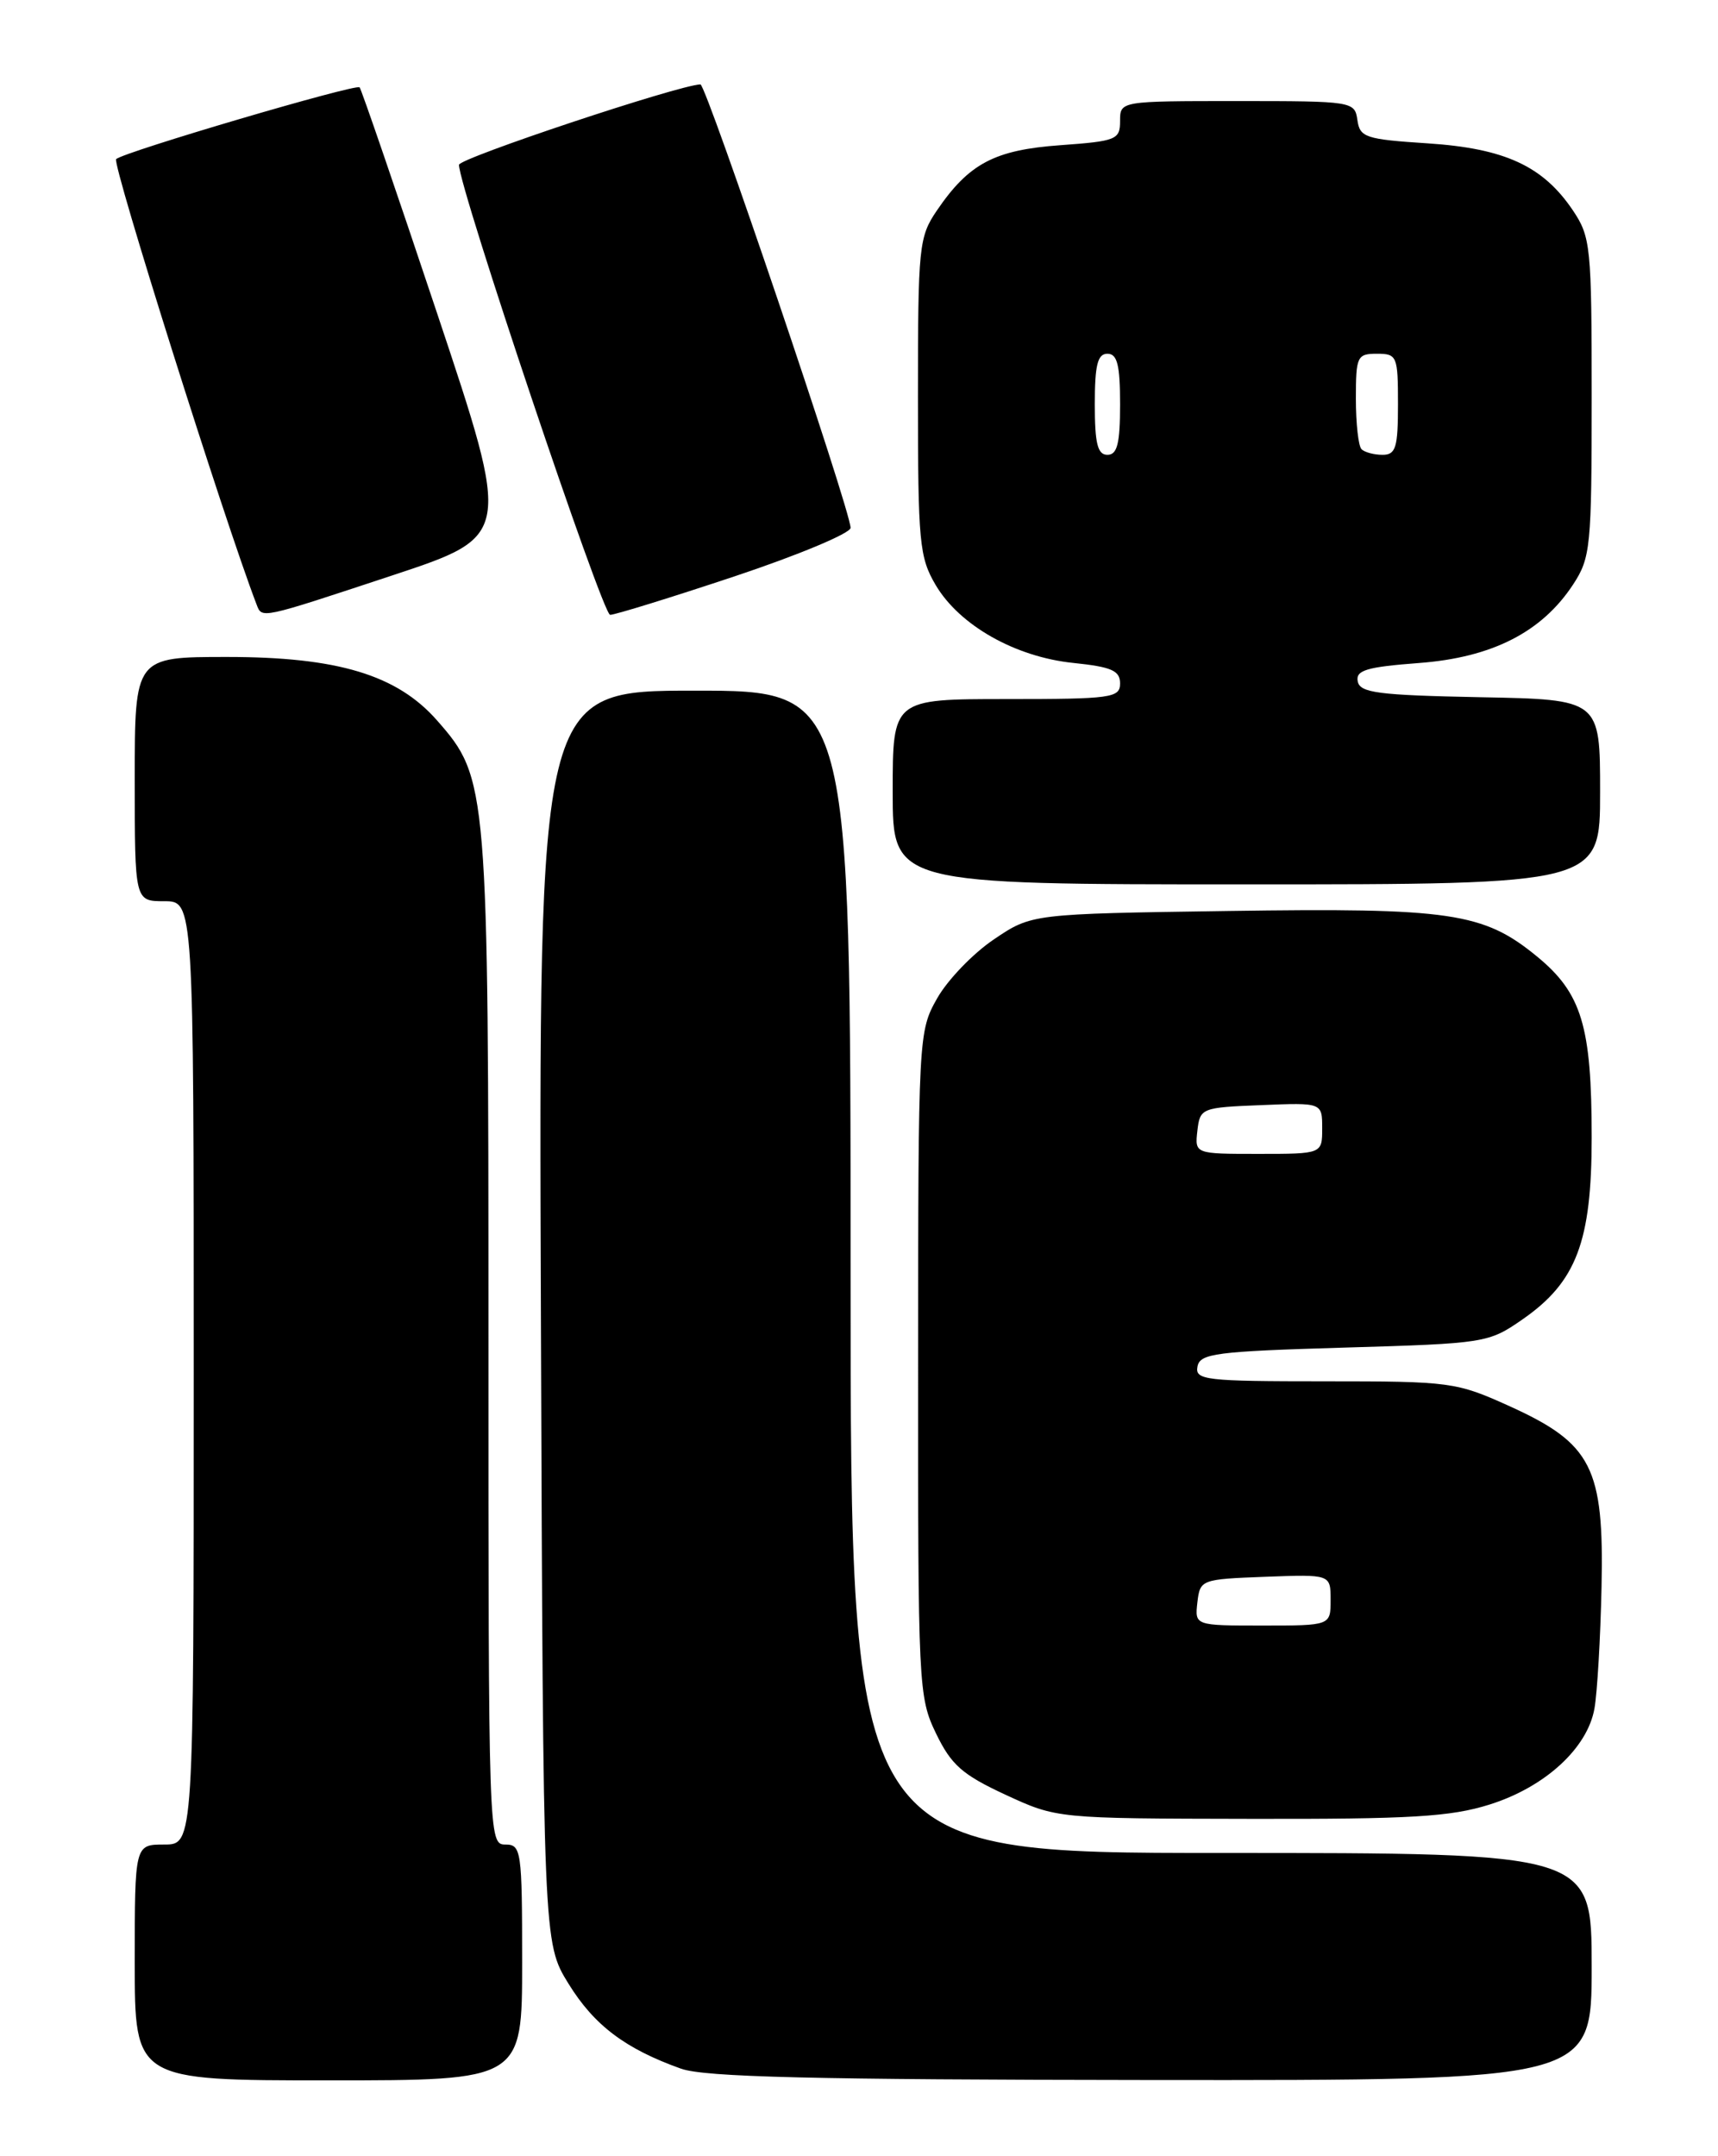 <?xml version="1.0" encoding="UTF-8" standalone="no"?>
<!DOCTYPE svg PUBLIC "-//W3C//DTD SVG 1.1//EN" "http://www.w3.org/Graphics/SVG/1.1/DTD/svg11.dtd" >
<svg xmlns="http://www.w3.org/2000/svg" xmlns:xlink="http://www.w3.org/1999/xlink" version="1.1" viewBox="0 0 204 256">
 <g >
 <path fill="currentColor"
d=" M 62.00 233.00 C 62.00 219.67 61.90 219.00 60.00 219.00 C 58.02 219.00 58.00 218.33 58.00 159.18 C 58.00 93.29 57.93 92.40 51.90 85.54 C 47.15 80.13 40.10 78.00 26.96 78.00 C 16.00 78.00 16.00 78.00 16.00 92.50 C 16.00 107.00 16.00 107.00 19.50 107.00 C 23.00 107.00 23.00 107.00 23.00 163.00 C 23.00 219.00 23.00 219.00 19.50 219.00 C 16.00 219.00 16.00 219.00 16.00 233.00 C 16.00 247.00 16.00 247.00 39.00 247.00 C 62.00 247.00 62.00 247.00 62.00 233.00 Z  M 189.00 233.50 C 189.00 220.00 189.00 220.00 145.00 220.00 C 101.00 220.00 101.00 220.00 101.00 151.00 C 101.00 82.00 101.00 82.00 82.48 82.00 C 63.96 82.00 63.96 82.00 64.23 156.33 C 64.50 230.66 64.50 230.66 67.51 235.53 C 70.56 240.47 74.25 243.25 80.86 245.61 C 83.67 246.61 96.47 246.92 136.75 246.96 C 189.00 247.00 189.00 247.00 189.00 233.50 Z  M 176.88 214.25 C 183.46 212.18 188.50 207.56 189.33 202.85 C 189.66 201.01 190.04 194.53 190.17 188.45 C 190.48 174.24 189.03 171.39 179.26 166.96 C 172.92 164.09 172.26 164.00 157.29 164.00 C 143.13 164.00 141.88 163.86 142.19 162.25 C 142.49 160.69 144.36 160.45 159.60 160.00 C 176.40 159.51 176.75 159.45 180.80 156.64 C 187.18 152.21 189.00 147.43 189.00 135.05 C 189.00 121.82 187.82 117.91 182.48 113.54 C 176.14 108.34 172.22 107.77 145.84 108.16 C 122.50 108.50 122.50 108.50 118.02 111.53 C 115.55 113.19 112.52 116.34 111.28 118.53 C 109.06 122.46 109.03 122.90 109.02 161.93 C 109.00 200.27 109.06 201.49 111.15 205.82 C 112.96 209.56 114.27 210.71 119.40 213.09 C 125.50 215.91 125.50 215.91 148.41 215.95 C 167.54 215.99 172.24 215.71 176.88 214.25 Z  M 190.00 94.03 C 190.00 83.05 190.00 83.05 175.76 82.78 C 163.64 82.54 161.48 82.26 161.22 80.90 C 160.96 79.58 162.26 79.19 168.48 78.72 C 177.17 78.07 183.09 75.05 186.80 69.39 C 188.87 66.23 189.00 64.92 189.00 47.16 C 189.00 29.24 188.89 28.13 186.75 24.95 C 183.21 19.71 178.68 17.62 169.52 17.02 C 162.15 16.54 161.47 16.32 161.18 14.25 C 160.87 12.04 160.62 12.00 146.93 12.00 C 133.00 12.00 133.00 12.00 133.00 14.37 C 133.00 16.58 132.56 16.76 125.91 17.24 C 118.10 17.80 115.05 19.41 111.25 24.99 C 109.11 28.13 109.00 29.25 109.00 47.09 C 109.00 64.42 109.16 66.16 111.11 69.47 C 113.94 74.25 120.55 78.00 127.45 78.71 C 131.99 79.18 133.00 79.62 133.00 81.14 C 133.00 82.86 131.99 83.00 119.50 83.00 C 106.00 83.00 106.00 83.00 106.00 94.00 C 106.00 105.00 106.00 105.00 148.00 105.00 C 190.00 105.00 190.00 105.00 190.00 94.03 Z  M 46.58 68.32 C 60.73 63.64 60.73 63.64 51.90 37.19 C 47.04 22.63 42.90 10.57 42.70 10.37 C 42.25 9.92 14.76 18.02 13.79 18.89 C 13.26 19.36 26.65 61.83 30.46 71.75 C 31.12 73.47 30.76 73.55 46.58 68.32 Z  M 87.25 68.42 C 94.81 65.90 101.00 63.31 101.00 62.67 C 101.00 60.60 83.86 10.00 83.17 10.02 C 80.55 10.11 54.50 18.79 54.50 19.57 C 54.50 22.27 71.54 73.00 72.45 73.00 C 73.02 73.00 79.69 70.94 87.25 68.42 Z  M 142.18 190.25 C 142.50 187.54 142.62 187.50 150.25 187.21 C 158.00 186.92 158.00 186.92 158.00 189.96 C 158.00 193.00 158.00 193.00 149.93 193.00 C 141.87 193.00 141.87 193.00 142.18 190.25 Z  M 142.18 134.25 C 142.49 131.56 142.67 131.49 149.75 131.21 C 157.00 130.91 157.00 130.91 157.00 133.96 C 157.00 137.00 157.00 137.00 149.43 137.00 C 141.87 137.00 141.87 137.00 142.18 134.25 Z  M 130.00 48.00 C 130.00 43.33 130.33 42.00 131.50 42.00 C 132.67 42.00 133.00 43.33 133.00 48.00 C 133.00 52.67 132.67 54.00 131.50 54.00 C 130.33 54.00 130.00 52.67 130.00 48.00 Z  M 161.67 53.33 C 161.30 52.97 161.00 50.27 161.00 47.33 C 161.00 42.31 161.15 42.00 163.50 42.00 C 165.89 42.00 166.00 42.27 166.00 48.00 C 166.00 53.15 165.74 54.00 164.17 54.00 C 163.16 54.00 162.03 53.70 161.67 53.33 Z "/>
</g>
</svg>